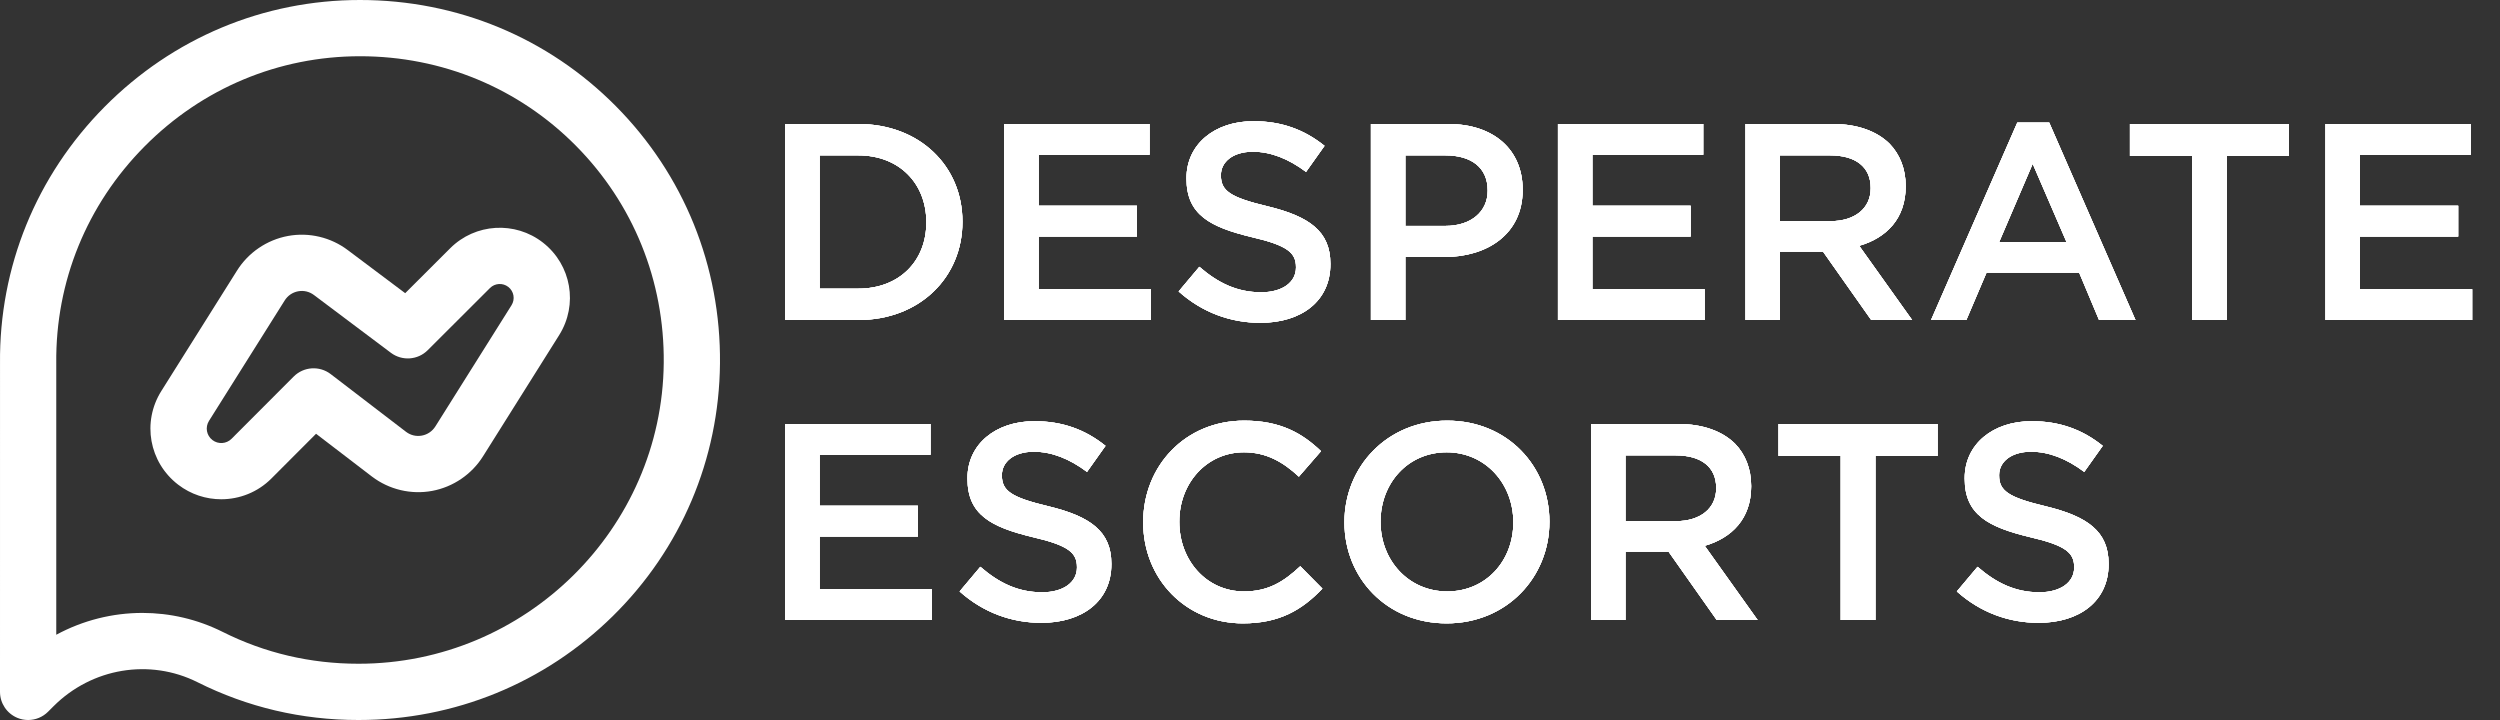 <svg width="125" height="36" viewBox="0 0 125 36" fill="none" xmlns="http://www.w3.org/2000/svg">
<rect x="0" y="0" width="125" height="36" fill="#333333" stroke="none"/>
<path d="M1.406 36C1.225 36 1.042 35.965 0.868 35.893C0.343 35.675 0 35.162 0 34.594L0.001 18.169C-0.043 13.346 1.811 8.792 5.224 5.347C8.639 1.899 13.176 0 18 0C22.86 0 27.404 1.886 30.795 5.31C34.198 8.745 36.046 13.315 35.999 18.177C35.953 22.964 34.049 27.45 30.638 30.807C27.236 34.156 22.724 36 17.934 36C17.928 36 17.922 36 17.916 36C15.083 36 12.378 35.364 9.876 34.111C7.486 32.913 4.593 33.396 2.676 35.313L2.401 35.588C2.132 35.857 1.772 36 1.406 36ZM7.12 30.646C8.486 30.646 9.86 30.957 11.136 31.596C13.243 32.652 15.524 33.187 17.918 33.187H17.932C26.266 33.188 33.107 26.443 33.187 18.149C33.226 14.044 31.667 10.187 28.797 7.289C25.938 4.402 22.103 2.812 18 2.812C13.933 2.812 10.105 4.415 7.223 7.326C4.34 10.236 2.774 14.08 2.813 18.149C2.813 18.154 2.813 18.159 2.813 18.163L2.813 31.738C4.145 31.017 5.628 30.646 7.12 30.646Z" fill="white"/>
<path d="M11.061 24.963C10.305 24.963 9.546 24.723 8.91 24.235C7.453 23.117 7.091 21.101 8.069 19.546L11.846 13.537C12.413 12.628 13.345 11.993 14.4 11.798C15.452 11.604 16.544 11.864 17.396 12.51L20.26 14.659L22.511 12.412C23.763 11.162 25.758 11.042 27.151 12.133C28.569 13.244 28.916 15.232 27.957 16.758L24.156 22.807C23.589 23.716 22.657 24.351 21.602 24.546C20.55 24.739 19.459 24.48 18.606 23.834C18.604 23.833 18.602 23.831 18.6 23.83L15.803 21.688L13.567 23.928C12.883 24.613 11.974 24.963 11.061 24.963ZM10.622 22.003C10.91 22.224 11.32 22.197 11.576 21.941L14.684 18.828C15.183 18.328 15.975 18.276 16.535 18.705L20.307 21.595C20.534 21.765 20.813 21.831 21.092 21.78C21.376 21.728 21.618 21.562 21.773 21.314L25.576 15.262C25.765 14.96 25.697 14.567 25.416 14.347C25.14 14.131 24.746 14.155 24.498 14.402L21.384 17.511C20.889 18.005 20.106 18.06 19.546 17.641L15.703 14.755C15.47 14.579 15.19 14.513 14.91 14.564C14.626 14.616 14.384 14.782 14.23 15.03L10.45 21.043C10.25 21.361 10.324 21.774 10.622 22.003Z" fill="white"/>
<path d="M39.26 31H46.596V29.46H40.982V26.828H45.896V25.288H40.982V22.74H46.526V21.2H39.26V31ZM52.069 31.14C54.127 31.14 55.569 30.048 55.569 28.214V28.186C55.569 26.562 54.505 25.82 52.433 25.316C50.543 24.868 50.095 24.532 50.095 23.776V23.748C50.095 23.104 50.683 22.586 51.691 22.586C52.587 22.586 53.469 22.936 54.351 23.594L55.275 22.292C54.281 21.494 53.147 21.06 51.719 21.06C49.773 21.06 48.373 22.222 48.373 23.902V23.93C48.373 25.736 49.549 26.352 51.635 26.856C53.455 27.276 53.847 27.654 53.847 28.354V28.382C53.847 29.11 53.175 29.614 52.111 29.614C50.907 29.614 49.955 29.152 49.017 28.34L47.981 29.572C49.157 30.622 50.571 31.14 52.069 31.14ZM62.144 31.168C63.978 31.168 65.098 30.496 66.12 29.432L65.014 28.312C64.174 29.096 63.404 29.572 62.2 29.572C60.324 29.572 58.966 28.018 58.966 26.1V26.072C58.966 24.154 60.338 22.614 62.2 22.614C63.32 22.614 64.16 23.104 64.944 23.832L66.05 22.558C65.112 21.662 64.02 21.032 62.214 21.032C59.246 21.032 57.16 23.314 57.16 26.1V26.128C57.16 28.942 59.288 31.168 62.144 31.168ZM72.332 31.168C75.343 31.168 77.471 28.858 77.471 26.1V26.072C77.471 23.314 75.371 21.032 72.361 21.032C69.35 21.032 67.222 23.342 67.222 26.1V26.128C67.222 28.886 69.323 31.168 72.332 31.168ZM72.361 29.572C70.415 29.572 69.028 28.004 69.028 26.1V26.072C69.028 24.168 70.386 22.614 72.332 22.614C74.278 22.614 75.665 24.196 75.665 26.1V26.128C75.665 28.032 74.306 29.572 72.361 29.572ZM79.551 31H81.273V27.584H83.429L85.837 31H87.881L85.235 27.29C86.593 26.898 87.559 25.932 87.559 24.322V24.294C87.559 23.44 87.265 22.712 86.747 22.18C86.117 21.564 85.151 21.2 83.919 21.2H79.551V31ZM81.273 26.058V22.768H83.779C85.053 22.768 85.809 23.342 85.809 24.392V24.42C85.809 25.414 85.025 26.058 83.793 26.058H81.273ZM92.035 31H93.771V22.796H96.879V21.2H88.927V22.796H92.035V31ZM101.93 31.14C103.988 31.14 105.43 30.048 105.43 28.214V28.186C105.43 26.562 104.366 25.82 102.294 25.316C100.404 24.868 99.956 24.532 99.956 23.776V23.748C99.956 23.104 100.544 22.586 101.552 22.586C102.448 22.586 103.33 22.936 104.212 23.594L105.136 22.292C104.142 21.494 103.008 21.06 101.58 21.06C99.634 21.06 98.234 22.222 98.234 23.902V23.93C98.234 25.736 99.41 26.352 101.496 26.856C103.316 27.276 103.708 27.654 103.708 28.354V28.382C103.708 29.11 103.036 29.614 101.972 29.614C100.768 29.614 99.816 29.152 98.878 28.34L97.842 29.572C99.018 30.622 100.432 31.14 101.93 31.14Z" fill="white"/>
<path d="M39.26 31H46.596V29.46H40.982V26.828H45.896V25.288H40.982V22.74H46.526V21.2H39.26V31ZM52.069 31.14C54.127 31.14 55.569 30.048 55.569 28.214V28.186C55.569 26.562 54.505 25.82 52.433 25.316C50.543 24.868 50.095 24.532 50.095 23.776V23.748C50.095 23.104 50.683 22.586 51.691 22.586C52.587 22.586 53.469 22.936 54.351 23.594L55.275 22.292C54.281 21.494 53.147 21.06 51.719 21.06C49.773 21.06 48.373 22.222 48.373 23.902V23.93C48.373 25.736 49.549 26.352 51.635 26.856C53.455 27.276 53.847 27.654 53.847 28.354V28.382C53.847 29.11 53.175 29.614 52.111 29.614C50.907 29.614 49.955 29.152 49.017 28.34L47.981 29.572C49.157 30.622 50.571 31.14 52.069 31.14ZM62.144 31.168C63.978 31.168 65.098 30.496 66.12 29.432L65.014 28.312C64.174 29.096 63.404 29.572 62.2 29.572C60.324 29.572 58.966 28.018 58.966 26.1V26.072C58.966 24.154 60.338 22.614 62.2 22.614C63.32 22.614 64.16 23.104 64.944 23.832L66.05 22.558C65.112 21.662 64.02 21.032 62.214 21.032C59.246 21.032 57.16 23.314 57.16 26.1V26.128C57.16 28.942 59.288 31.168 62.144 31.168ZM72.332 31.168C75.343 31.168 77.471 28.858 77.471 26.1V26.072C77.471 23.314 75.371 21.032 72.361 21.032C69.35 21.032 67.222 23.342 67.222 26.1V26.128C67.222 28.886 69.323 31.168 72.332 31.168ZM72.361 29.572C70.415 29.572 69.028 28.004 69.028 26.1V26.072C69.028 24.168 70.386 22.614 72.332 22.614C74.278 22.614 75.665 24.196 75.665 26.1V26.128C75.665 28.032 74.306 29.572 72.361 29.572ZM79.551 31H81.273V27.584H83.429L85.837 31H87.881L85.235 27.29C86.593 26.898 87.559 25.932 87.559 24.322V24.294C87.559 23.44 87.265 22.712 86.747 22.18C86.117 21.564 85.151 21.2 83.919 21.2H79.551V31ZM81.273 26.058V22.768H83.779C85.053 22.768 85.809 23.342 85.809 24.392V24.42C85.809 25.414 85.025 26.058 83.793 26.058H81.273ZM92.035 31H93.771V22.796H96.879V21.2H88.927V22.796H92.035V31ZM101.93 31.14C103.988 31.14 105.43 30.048 105.43 28.214V28.186C105.43 26.562 104.366 25.82 102.294 25.316C100.404 24.868 99.956 24.532 99.956 23.776V23.748C99.956 23.104 100.544 22.586 101.552 22.586C102.448 22.586 103.33 22.936 104.212 23.594L105.136 22.292C104.142 21.494 103.008 21.06 101.58 21.06C99.634 21.06 98.234 22.222 98.234 23.902V23.93C98.234 25.736 99.41 26.352 101.496 26.856C103.316 27.276 103.708 27.654 103.708 28.354V28.382C103.708 29.11 103.036 29.614 101.972 29.614C100.768 29.614 99.816 29.152 98.878 28.34L97.842 29.572C99.018 30.622 100.432 31.14 101.93 31.14Z" fill="white"/>
<path d="M39.26 31H46.596V29.46H40.982V26.828H45.896V25.288H40.982V22.74H46.526V21.2H39.26V31ZM52.069 31.14C54.127 31.14 55.569 30.048 55.569 28.214V28.186C55.569 26.562 54.505 25.82 52.433 25.316C50.543 24.868 50.095 24.532 50.095 23.776V23.748C50.095 23.104 50.683 22.586 51.691 22.586C52.587 22.586 53.469 22.936 54.351 23.594L55.275 22.292C54.281 21.494 53.147 21.06 51.719 21.06C49.773 21.06 48.373 22.222 48.373 23.902V23.93C48.373 25.736 49.549 26.352 51.635 26.856C53.455 27.276 53.847 27.654 53.847 28.354V28.382C53.847 29.11 53.175 29.614 52.111 29.614C50.907 29.614 49.955 29.152 49.017 28.34L47.981 29.572C49.157 30.622 50.571 31.14 52.069 31.14ZM62.144 31.168C63.978 31.168 65.098 30.496 66.12 29.432L65.014 28.312C64.174 29.096 63.404 29.572 62.2 29.572C60.324 29.572 58.966 28.018 58.966 26.1V26.072C58.966 24.154 60.338 22.614 62.2 22.614C63.32 22.614 64.16 23.104 64.944 23.832L66.05 22.558C65.112 21.662 64.02 21.032 62.214 21.032C59.246 21.032 57.16 23.314 57.16 26.1V26.128C57.16 28.942 59.288 31.168 62.144 31.168ZM72.332 31.168C75.343 31.168 77.471 28.858 77.471 26.1V26.072C77.471 23.314 75.371 21.032 72.361 21.032C69.35 21.032 67.222 23.342 67.222 26.1V26.128C67.222 28.886 69.323 31.168 72.332 31.168ZM72.361 29.572C70.415 29.572 69.028 28.004 69.028 26.1V26.072C69.028 24.168 70.386 22.614 72.332 22.614C74.278 22.614 75.665 24.196 75.665 26.1V26.128C75.665 28.032 74.306 29.572 72.361 29.572ZM79.551 31H81.273V27.584H83.429L85.837 31H87.881L85.235 27.29C86.593 26.898 87.559 25.932 87.559 24.322V24.294C87.559 23.44 87.265 22.712 86.747 22.18C86.117 21.564 85.151 21.2 83.919 21.2H79.551V31ZM81.273 26.058V22.768H83.779C85.053 22.768 85.809 23.342 85.809 24.392V24.42C85.809 25.414 85.025 26.058 83.793 26.058H81.273ZM92.035 31H93.771V22.796H96.879V21.2H88.927V22.796H92.035V31ZM101.93 31.14C103.988 31.14 105.43 30.048 105.43 28.214V28.186C105.43 26.562 104.366 25.82 102.294 25.316C100.404 24.868 99.956 24.532 99.956 23.776V23.748C99.956 23.104 100.544 22.586 101.552 22.586C102.448 22.586 103.33 22.936 104.212 23.594L105.136 22.292C104.142 21.494 103.008 21.06 101.58 21.06C99.634 21.06 98.234 22.222 98.234 23.902V23.93C98.234 25.736 99.41 26.352 101.496 26.856C103.316 27.276 103.708 27.654 103.708 28.354V28.382C103.708 29.11 103.036 29.614 101.972 29.614C100.768 29.614 99.816 29.152 98.878 28.34L97.842 29.572C99.018 30.622 100.432 31.14 101.93 31.14Z" fill="white"/>
<path d="M39.26 31H46.596V29.46H40.982V26.828H45.896V25.288H40.982V22.74H46.526V21.2H39.26V31ZM52.069 31.14C54.127 31.14 55.569 30.048 55.569 28.214V28.186C55.569 26.562 54.505 25.82 52.433 25.316C50.543 24.868 50.095 24.532 50.095 23.776V23.748C50.095 23.104 50.683 22.586 51.691 22.586C52.587 22.586 53.469 22.936 54.351 23.594L55.275 22.292C54.281 21.494 53.147 21.06 51.719 21.06C49.773 21.06 48.373 22.222 48.373 23.902V23.93C48.373 25.736 49.549 26.352 51.635 26.856C53.455 27.276 53.847 27.654 53.847 28.354V28.382C53.847 29.11 53.175 29.614 52.111 29.614C50.907 29.614 49.955 29.152 49.017 28.34L47.981 29.572C49.157 30.622 50.571 31.14 52.069 31.14ZM62.144 31.168C63.978 31.168 65.098 30.496 66.12 29.432L65.014 28.312C64.174 29.096 63.404 29.572 62.2 29.572C60.324 29.572 58.966 28.018 58.966 26.1V26.072C58.966 24.154 60.338 22.614 62.2 22.614C63.32 22.614 64.16 23.104 64.944 23.832L66.05 22.558C65.112 21.662 64.02 21.032 62.214 21.032C59.246 21.032 57.16 23.314 57.16 26.1V26.128C57.16 28.942 59.288 31.168 62.144 31.168ZM72.332 31.168C75.343 31.168 77.471 28.858 77.471 26.1V26.072C77.471 23.314 75.371 21.032 72.361 21.032C69.35 21.032 67.222 23.342 67.222 26.1V26.128C67.222 28.886 69.323 31.168 72.332 31.168ZM72.361 29.572C70.415 29.572 69.028 28.004 69.028 26.1V26.072C69.028 24.168 70.386 22.614 72.332 22.614C74.278 22.614 75.665 24.196 75.665 26.1V26.128C75.665 28.032 74.306 29.572 72.361 29.572ZM79.551 31H81.273V27.584H83.429L85.837 31H87.881L85.235 27.29C86.593 26.898 87.559 25.932 87.559 24.322V24.294C87.559 23.44 87.265 22.712 86.747 22.18C86.117 21.564 85.151 21.2 83.919 21.2H79.551V31ZM81.273 26.058V22.768H83.779C85.053 22.768 85.809 23.342 85.809 24.392V24.42C85.809 25.414 85.025 26.058 83.793 26.058H81.273ZM92.035 31H93.771V22.796H96.879V21.2H88.927V22.796H92.035V31ZM101.93 31.14C103.988 31.14 105.43 30.048 105.43 28.214V28.186C105.43 26.562 104.366 25.82 102.294 25.316C100.404 24.868 99.956 24.532 99.956 23.776V23.748C99.956 23.104 100.544 22.586 101.552 22.586C102.448 22.586 103.33 22.936 104.212 23.594L105.136 22.292C104.142 21.494 103.008 21.06 101.58 21.06C99.634 21.06 98.234 22.222 98.234 23.902V23.93C98.234 25.736 99.41 26.352 101.496 26.856C103.316 27.276 103.708 27.654 103.708 28.354V28.382C103.708 29.11 103.036 29.614 101.972 29.614C100.768 29.614 99.816 29.152 98.878 28.34L97.842 29.572C99.018 30.622 100.432 31.14 101.93 31.14Z" fill="white"/>
<path d="M39.26 16H42.914C45.994 16 48.122 13.858 48.122 11.1V11.072C48.122 8.314 45.994 6.2 42.914 6.2H39.26V16ZM42.914 7.768C44.972 7.768 46.316 9.182 46.316 11.1V11.128C46.316 13.046 44.972 14.432 42.914 14.432H40.982V7.768H42.914ZM50.211 16H57.547V14.46H51.933V11.828H56.847V10.288H51.933V7.74H57.477V6.2H50.211V16ZM63.02 16.14C65.078 16.14 66.52 15.048 66.52 13.214V13.186C66.52 11.562 65.456 10.82 63.384 10.316C61.494 9.868 61.046 9.532 61.046 8.776V8.748C61.046 8.104 61.634 7.586 62.642 7.586C63.538 7.586 64.42 7.936 65.302 8.594L66.226 7.292C65.232 6.494 64.098 6.06 62.67 6.06C60.724 6.06 59.324 7.222 59.324 8.902V8.93C59.324 10.736 60.5 11.352 62.586 11.856C64.406 12.276 64.798 12.654 64.798 13.354V13.382C64.798 14.11 64.126 14.614 63.062 14.614C61.858 14.614 60.906 14.152 59.968 13.34L58.932 14.572C60.108 15.622 61.522 16.14 63.02 16.14ZM68.545 16H70.267V12.85H72.213C74.369 12.85 76.133 11.702 76.133 9.504V9.476C76.133 7.502 74.705 6.2 72.409 6.2H68.545V16ZM70.267 11.296V7.768H72.269C73.557 7.768 74.383 8.37 74.383 9.518V9.546C74.383 10.568 73.571 11.296 72.269 11.296H70.267ZM77.897 16H85.233V14.46H79.619V11.828H84.533V10.288H79.619V7.74H85.163V6.2H77.897V16ZM87.276 16H88.998V12.584H91.154L93.562 16H95.606L92.96 12.29C94.318 11.898 95.284 10.932 95.284 9.322V9.294C95.284 8.44 94.99 7.712 94.472 7.18C93.842 6.564 92.876 6.2 91.644 6.2H87.276V16ZM88.998 11.058V7.768H91.504C92.778 7.768 93.534 8.342 93.534 9.392V9.42C93.534 10.414 92.75 11.058 91.518 11.058H88.998ZM96.553 16H98.317L99.325 13.634H103.959L104.953 16H106.773L102.461 6.13H100.865L96.553 16ZM99.955 12.108L101.635 8.188L103.329 12.108H99.955ZM109.604 16H111.34V7.796H114.448V6.2H106.496V7.796H109.604V16ZM116.274 16H123.61V14.46H117.996V11.828H122.91V10.288H117.996V7.74H123.54V6.2H116.274V16Z" fill="white"/>
<path d="M39.26 16H42.914C45.994 16 48.122 13.858 48.122 11.1V11.072C48.122 8.314 45.994 6.2 42.914 6.2H39.26V16ZM42.914 7.768C44.972 7.768 46.316 9.182 46.316 11.1V11.128C46.316 13.046 44.972 14.432 42.914 14.432H40.982V7.768H42.914ZM50.211 16H57.547V14.46H51.933V11.828H56.847V10.288H51.933V7.74H57.477V6.2H50.211V16ZM63.02 16.14C65.078 16.14 66.52 15.048 66.52 13.214V13.186C66.52 11.562 65.456 10.82 63.384 10.316C61.494 9.868 61.046 9.532 61.046 8.776V8.748C61.046 8.104 61.634 7.586 62.642 7.586C63.538 7.586 64.42 7.936 65.302 8.594L66.226 7.292C65.232 6.494 64.098 6.06 62.67 6.06C60.724 6.06 59.324 7.222 59.324 8.902V8.93C59.324 10.736 60.5 11.352 62.586 11.856C64.406 12.276 64.798 12.654 64.798 13.354V13.382C64.798 14.11 64.126 14.614 63.062 14.614C61.858 14.614 60.906 14.152 59.968 13.34L58.932 14.572C60.108 15.622 61.522 16.14 63.02 16.14ZM68.545 16H70.267V12.85H72.213C74.369 12.85 76.133 11.702 76.133 9.504V9.476C76.133 7.502 74.705 6.2 72.409 6.2H68.545V16ZM70.267 11.296V7.768H72.269C73.557 7.768 74.383 8.37 74.383 9.518V9.546C74.383 10.568 73.571 11.296 72.269 11.296H70.267ZM77.897 16H85.233V14.46H79.619V11.828H84.533V10.288H79.619V7.74H85.163V6.2H77.897V16ZM87.276 16H88.998V12.584H91.154L93.562 16H95.606L92.96 12.29C94.318 11.898 95.284 10.932 95.284 9.322V9.294C95.284 8.44 94.99 7.712 94.472 7.18C93.842 6.564 92.876 6.2 91.644 6.2H87.276V16ZM88.998 11.058V7.768H91.504C92.778 7.768 93.534 8.342 93.534 9.392V9.42C93.534 10.414 92.75 11.058 91.518 11.058H88.998ZM96.553 16H98.317L99.325 13.634H103.959L104.953 16H106.773L102.461 6.13H100.865L96.553 16ZM99.955 12.108L101.635 8.188L103.329 12.108H99.955ZM109.604 16H111.34V7.796H114.448V6.2H106.496V7.796H109.604V16ZM116.274 16H123.61V14.46H117.996V11.828H122.91V10.288H117.996V7.74H123.54V6.2H116.274V16Z" fill="white"/>
<path d="M39.26 16H42.914C45.994 16 48.122 13.858 48.122 11.1V11.072C48.122 8.314 45.994 6.2 42.914 6.2H39.26V16ZM42.914 7.768C44.972 7.768 46.316 9.182 46.316 11.1V11.128C46.316 13.046 44.972 14.432 42.914 14.432H40.982V7.768H42.914ZM50.211 16H57.547V14.46H51.933V11.828H56.847V10.288H51.933V7.74H57.477V6.2H50.211V16ZM63.02 16.14C65.078 16.14 66.52 15.048 66.52 13.214V13.186C66.52 11.562 65.456 10.82 63.384 10.316C61.494 9.868 61.046 9.532 61.046 8.776V8.748C61.046 8.104 61.634 7.586 62.642 7.586C63.538 7.586 64.42 7.936 65.302 8.594L66.226 7.292C65.232 6.494 64.098 6.06 62.67 6.06C60.724 6.06 59.324 7.222 59.324 8.902V8.93C59.324 10.736 60.5 11.352 62.586 11.856C64.406 12.276 64.798 12.654 64.798 13.354V13.382C64.798 14.11 64.126 14.614 63.062 14.614C61.858 14.614 60.906 14.152 59.968 13.34L58.932 14.572C60.108 15.622 61.522 16.14 63.02 16.14ZM68.545 16H70.267V12.85H72.213C74.369 12.85 76.133 11.702 76.133 9.504V9.476C76.133 7.502 74.705 6.2 72.409 6.2H68.545V16ZM70.267 11.296V7.768H72.269C73.557 7.768 74.383 8.37 74.383 9.518V9.546C74.383 10.568 73.571 11.296 72.269 11.296H70.267ZM77.897 16H85.233V14.46H79.619V11.828H84.533V10.288H79.619V7.74H85.163V6.2H77.897V16ZM87.276 16H88.998V12.584H91.154L93.562 16H95.606L92.96 12.29C94.318 11.898 95.284 10.932 95.284 9.322V9.294C95.284 8.44 94.99 7.712 94.472 7.18C93.842 6.564 92.876 6.2 91.644 6.2H87.276V16ZM88.998 11.058V7.768H91.504C92.778 7.768 93.534 8.342 93.534 9.392V9.42C93.534 10.414 92.75 11.058 91.518 11.058H88.998ZM96.553 16H98.317L99.325 13.634H103.959L104.953 16H106.773L102.461 6.13H100.865L96.553 16ZM99.955 12.108L101.635 8.188L103.329 12.108H99.955ZM109.604 16H111.34V7.796H114.448V6.2H106.496V7.796H109.604V16ZM116.274 16H123.61V14.46H117.996V11.828H122.91V10.288H117.996V7.74H123.54V6.2H116.274V16Z" fill="white"/>
<path d="M39.26 16H42.914C45.994 16 48.122 13.858 48.122 11.1V11.072C48.122 8.314 45.994 6.2 42.914 6.2H39.26V16ZM42.914 7.768C44.972 7.768 46.316 9.182 46.316 11.1V11.128C46.316 13.046 44.972 14.432 42.914 14.432H40.982V7.768H42.914ZM50.211 16H57.547V14.46H51.933V11.828H56.847V10.288H51.933V7.74H57.477V6.2H50.211V16ZM63.02 16.14C65.078 16.14 66.52 15.048 66.52 13.214V13.186C66.52 11.562 65.456 10.82 63.384 10.316C61.494 9.868 61.046 9.532 61.046 8.776V8.748C61.046 8.104 61.634 7.586 62.642 7.586C63.538 7.586 64.42 7.936 65.302 8.594L66.226 7.292C65.232 6.494 64.098 6.06 62.67 6.06C60.724 6.06 59.324 7.222 59.324 8.902V8.93C59.324 10.736 60.5 11.352 62.586 11.856C64.406 12.276 64.798 12.654 64.798 13.354V13.382C64.798 14.11 64.126 14.614 63.062 14.614C61.858 14.614 60.906 14.152 59.968 13.34L58.932 14.572C60.108 15.622 61.522 16.14 63.02 16.14ZM68.545 16H70.267V12.85H72.213C74.369 12.85 76.133 11.702 76.133 9.504V9.476C76.133 7.502 74.705 6.2 72.409 6.2H68.545V16ZM70.267 11.296V7.768H72.269C73.557 7.768 74.383 8.37 74.383 9.518V9.546C74.383 10.568 73.571 11.296 72.269 11.296H70.267ZM77.897 16H85.233V14.46H79.619V11.828H84.533V10.288H79.619V7.74H85.163V6.2H77.897V16ZM87.276 16H88.998V12.584H91.154L93.562 16H95.606L92.96 12.29C94.318 11.898 95.284 10.932 95.284 9.322V9.294C95.284 8.44 94.99 7.712 94.472 7.18C93.842 6.564 92.876 6.2 91.644 6.2H87.276V16ZM88.998 11.058V7.768H91.504C92.778 7.768 93.534 8.342 93.534 9.392V9.42C93.534 10.414 92.75 11.058 91.518 11.058H88.998ZM96.553 16H98.317L99.325 13.634H103.959L104.953 16H106.773L102.461 6.13H100.865L96.553 16ZM99.955 12.108L101.635 8.188L103.329 12.108H99.955ZM109.604 16H111.34V7.796H114.448V6.2H106.496V7.796H109.604V16ZM116.274 16H123.61V14.46H117.996V11.828H122.91V10.288H117.996V7.74H123.54V6.2H116.274V16Z" fill="white"/>
</svg>
